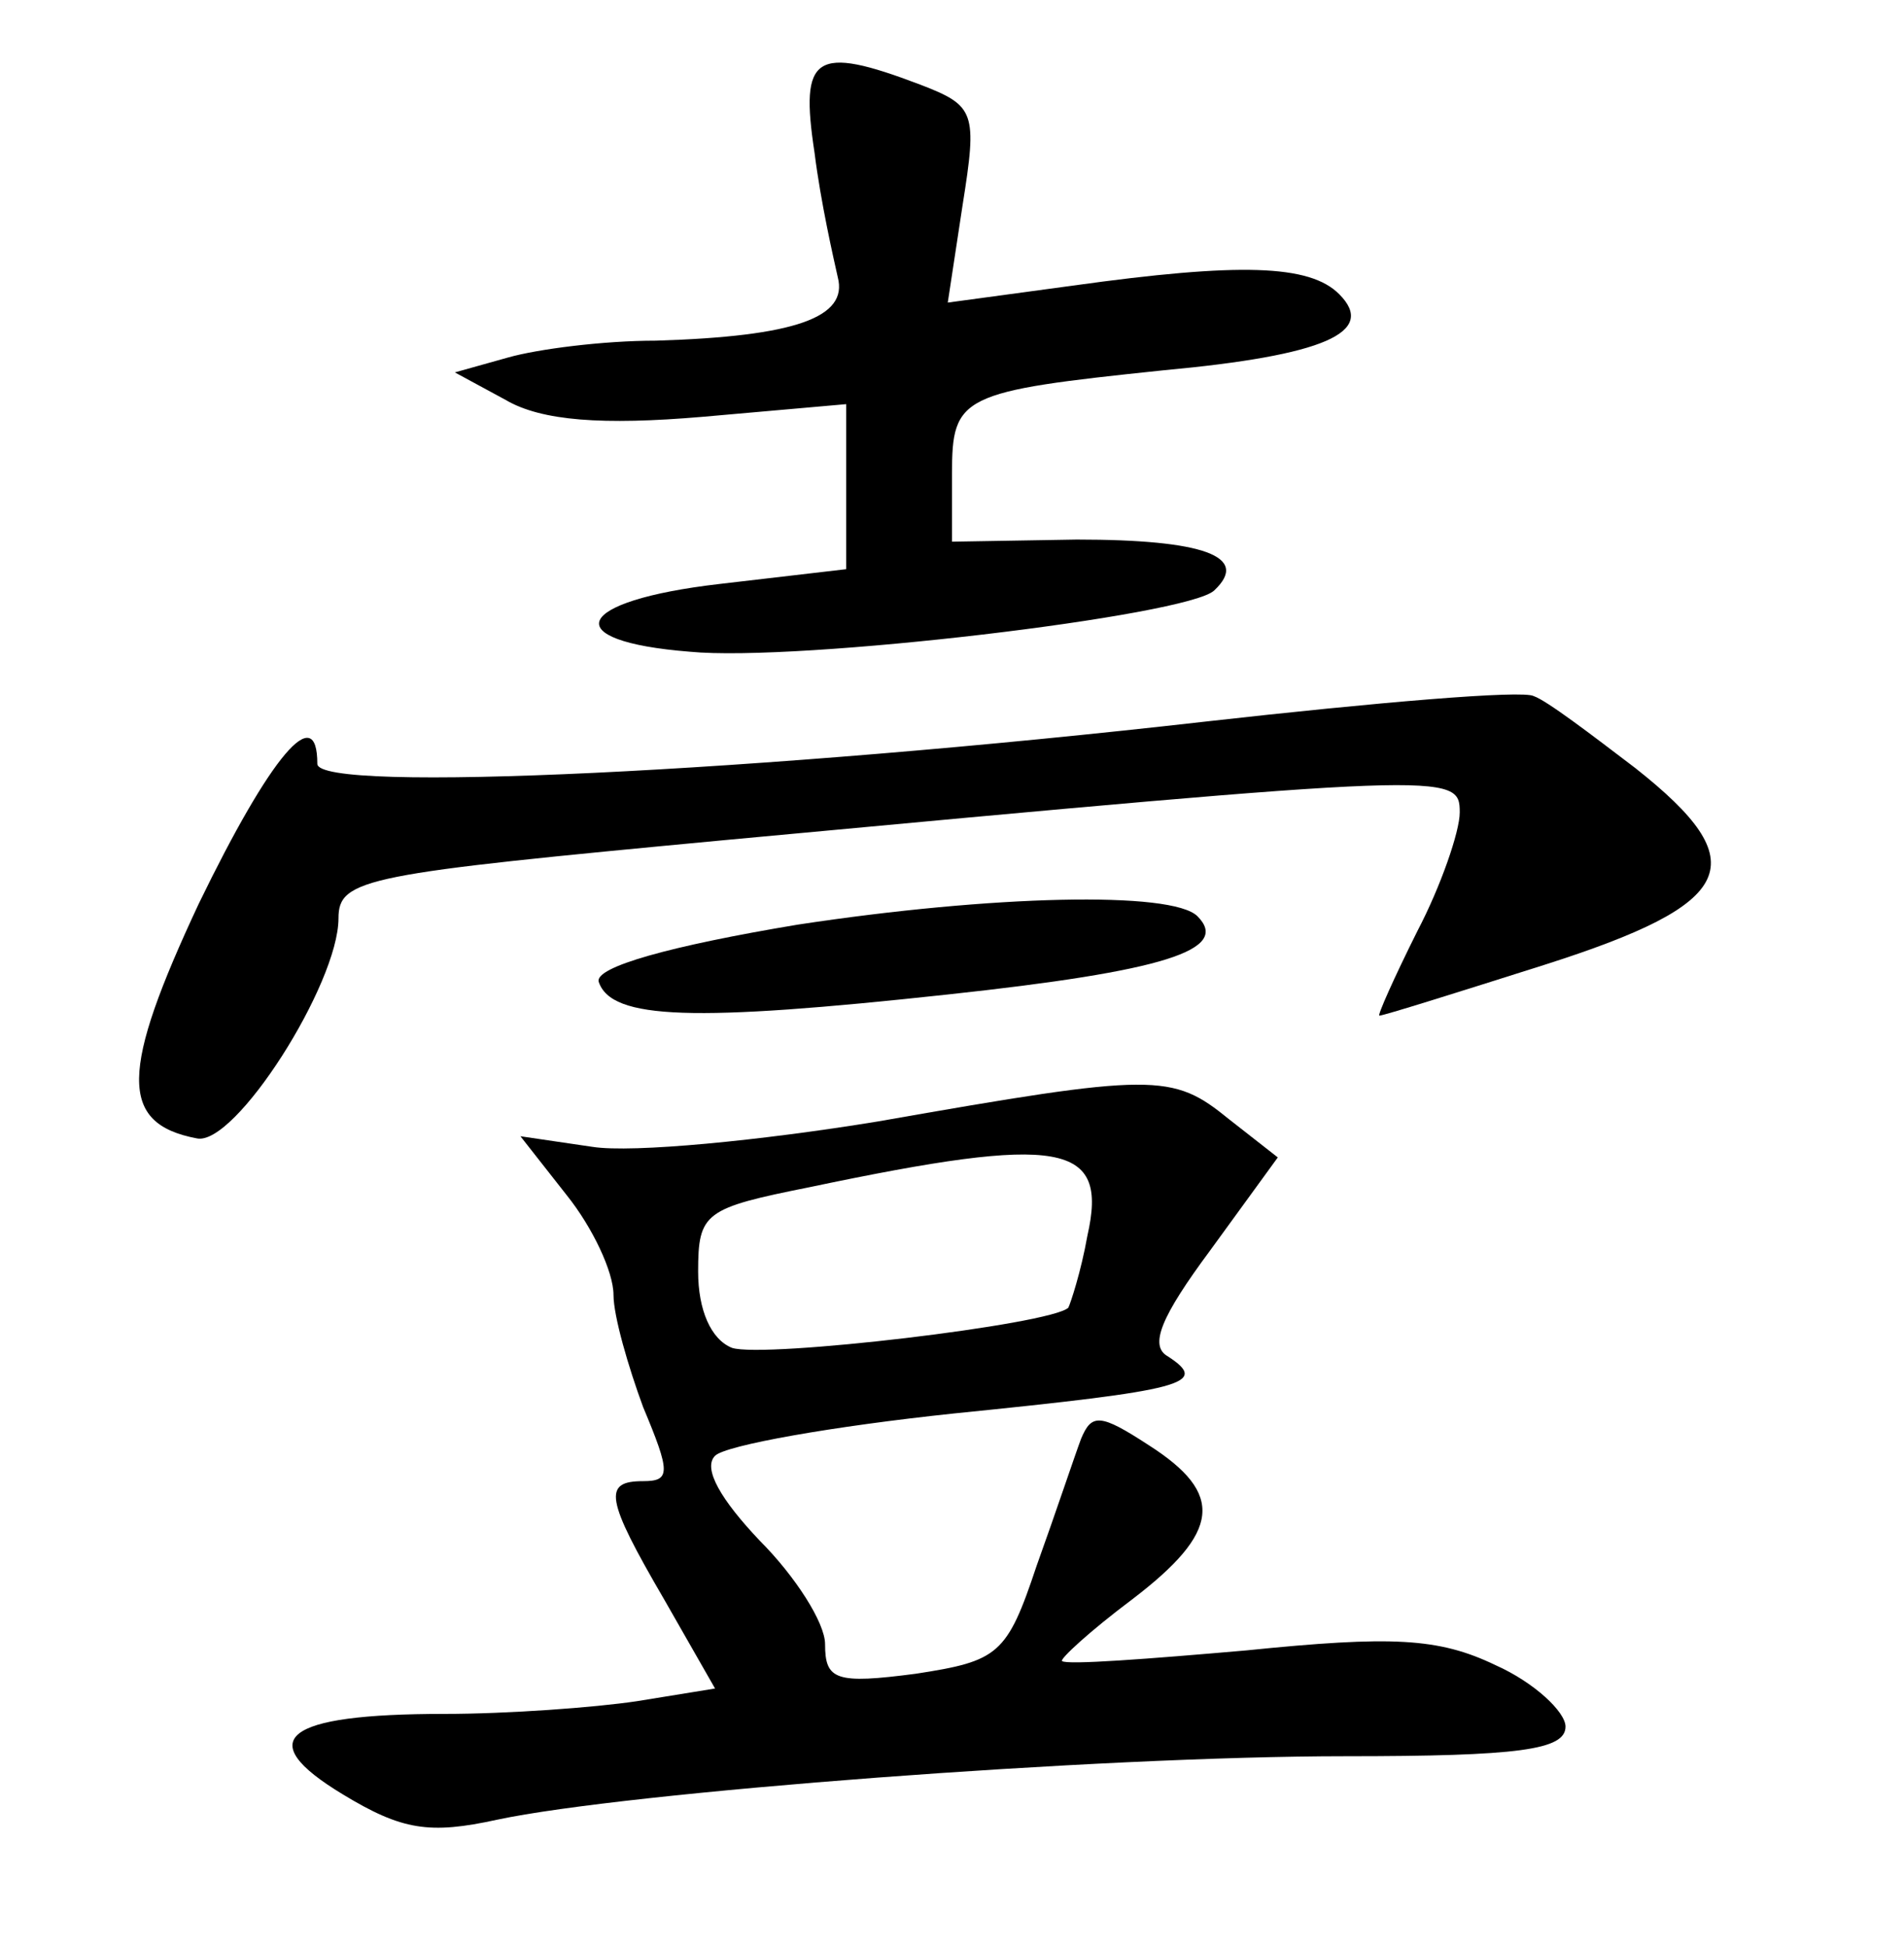 <?xml version="1.0" standalone="no"?>
<!DOCTYPE svg PUBLIC "-//W3C//DTD SVG 20010904//EN"
 "http://www.w3.org/TR/2001/REC-SVG-20010904/DTD/svg10.dtd">
<svg version="1.0" xmlns="http://www.w3.org/2000/svg"
 width="90pt" height="92pt" viewBox="0 0 90 92"
 preserveAspectRatio="xMidYMid meet">
<g transform="translate(0,92) scale(0.1,-0.1)"
fill="#000000" stroke="none">
<path d="M385 848 c3 -24 9 -50 11 -59 5 -19 -20 -28 -86 -30 -25 0 -56 -4
-70 -8 l-25 -7 24 -13 c17 -10 46 -12 93 -8 l68 6 0 -39 0 -39 -60 -7 c-69 -8
-77 -27 -14 -32 51 -5 236 17 248 29 17 16 -5 24 -65 24 l-59 -1 0 32 c0 37 4
39 100 49 76 7 101 18 83 36 -14 14 -47 15 -126 4 l-59 -8 7 46 c7 44 6 47
-20 57 -50 19 -57 14 -50 -32z"/>
<path d="M570 579 c-211 -24 -420 -34 -420 -20 0 30 -22 4 -56 -66 -37 -79
-38 -104 -1 -111 18 -4 67 73 67 104 0 19 13 21 183 37 344 32 347 32 347 13
0 -9 -9 -35 -20 -56 -11 -22 -19 -40 -18 -40 2 0 37 11 78 24 91 29 100 48 43
93 -21 16 -42 32 -48 34 -5 3 -75 -3 -155 -12z"/>
<path d="M377 483 c-60 -10 -96 -20 -94 -27 6 -18 45 -19 165 -6 102 11 134
21 118 37 -12 12 -97 10 -189 -4z"/>
<path d="M415 390 c-55 -9 -116 -15 -135 -12 l-34 5 22 -28 c12 -15 22 -36 22
-47 0 -10 7 -34 14 -53 13 -31 13 -35 0 -35 -19 0 -18 -8 10 -56 l24 -42 -37
-6 c-20 -3 -61 -6 -91 -6 -76 0 -91 -12 -48 -38 28 -17 41 -19 73 -12 61 13
284 30 401 30 82 0 104 3 104 14 0 7 -15 21 -33 29 -27 13 -49 14 -118 7 -46
-4 -85 -7 -87 -5 -1 1 13 14 33 29 42 32 44 50 8 73 -23 15 -27 15 -32 3 -3
-8 -12 -35 -21 -60 -14 -42 -18 -45 -57 -51 -38 -5 -43 -3 -43 14 0 10 -14 32
-31 49 -18 19 -27 34 -21 40 5 5 56 14 113 20 109 11 121 14 101 27 -9 5 -3
19 20 50 l32 44 -23 18 c-27 22 -35 22 -166 -1z m99 -54 c-3 -17 -8 -32 -9
-34 -8 -8 -144 -24 -159 -19 -10 4 -16 18 -16 36 0 28 3 30 53 40 119 25 141
21 131 -23z"/>
</g>
</svg>
